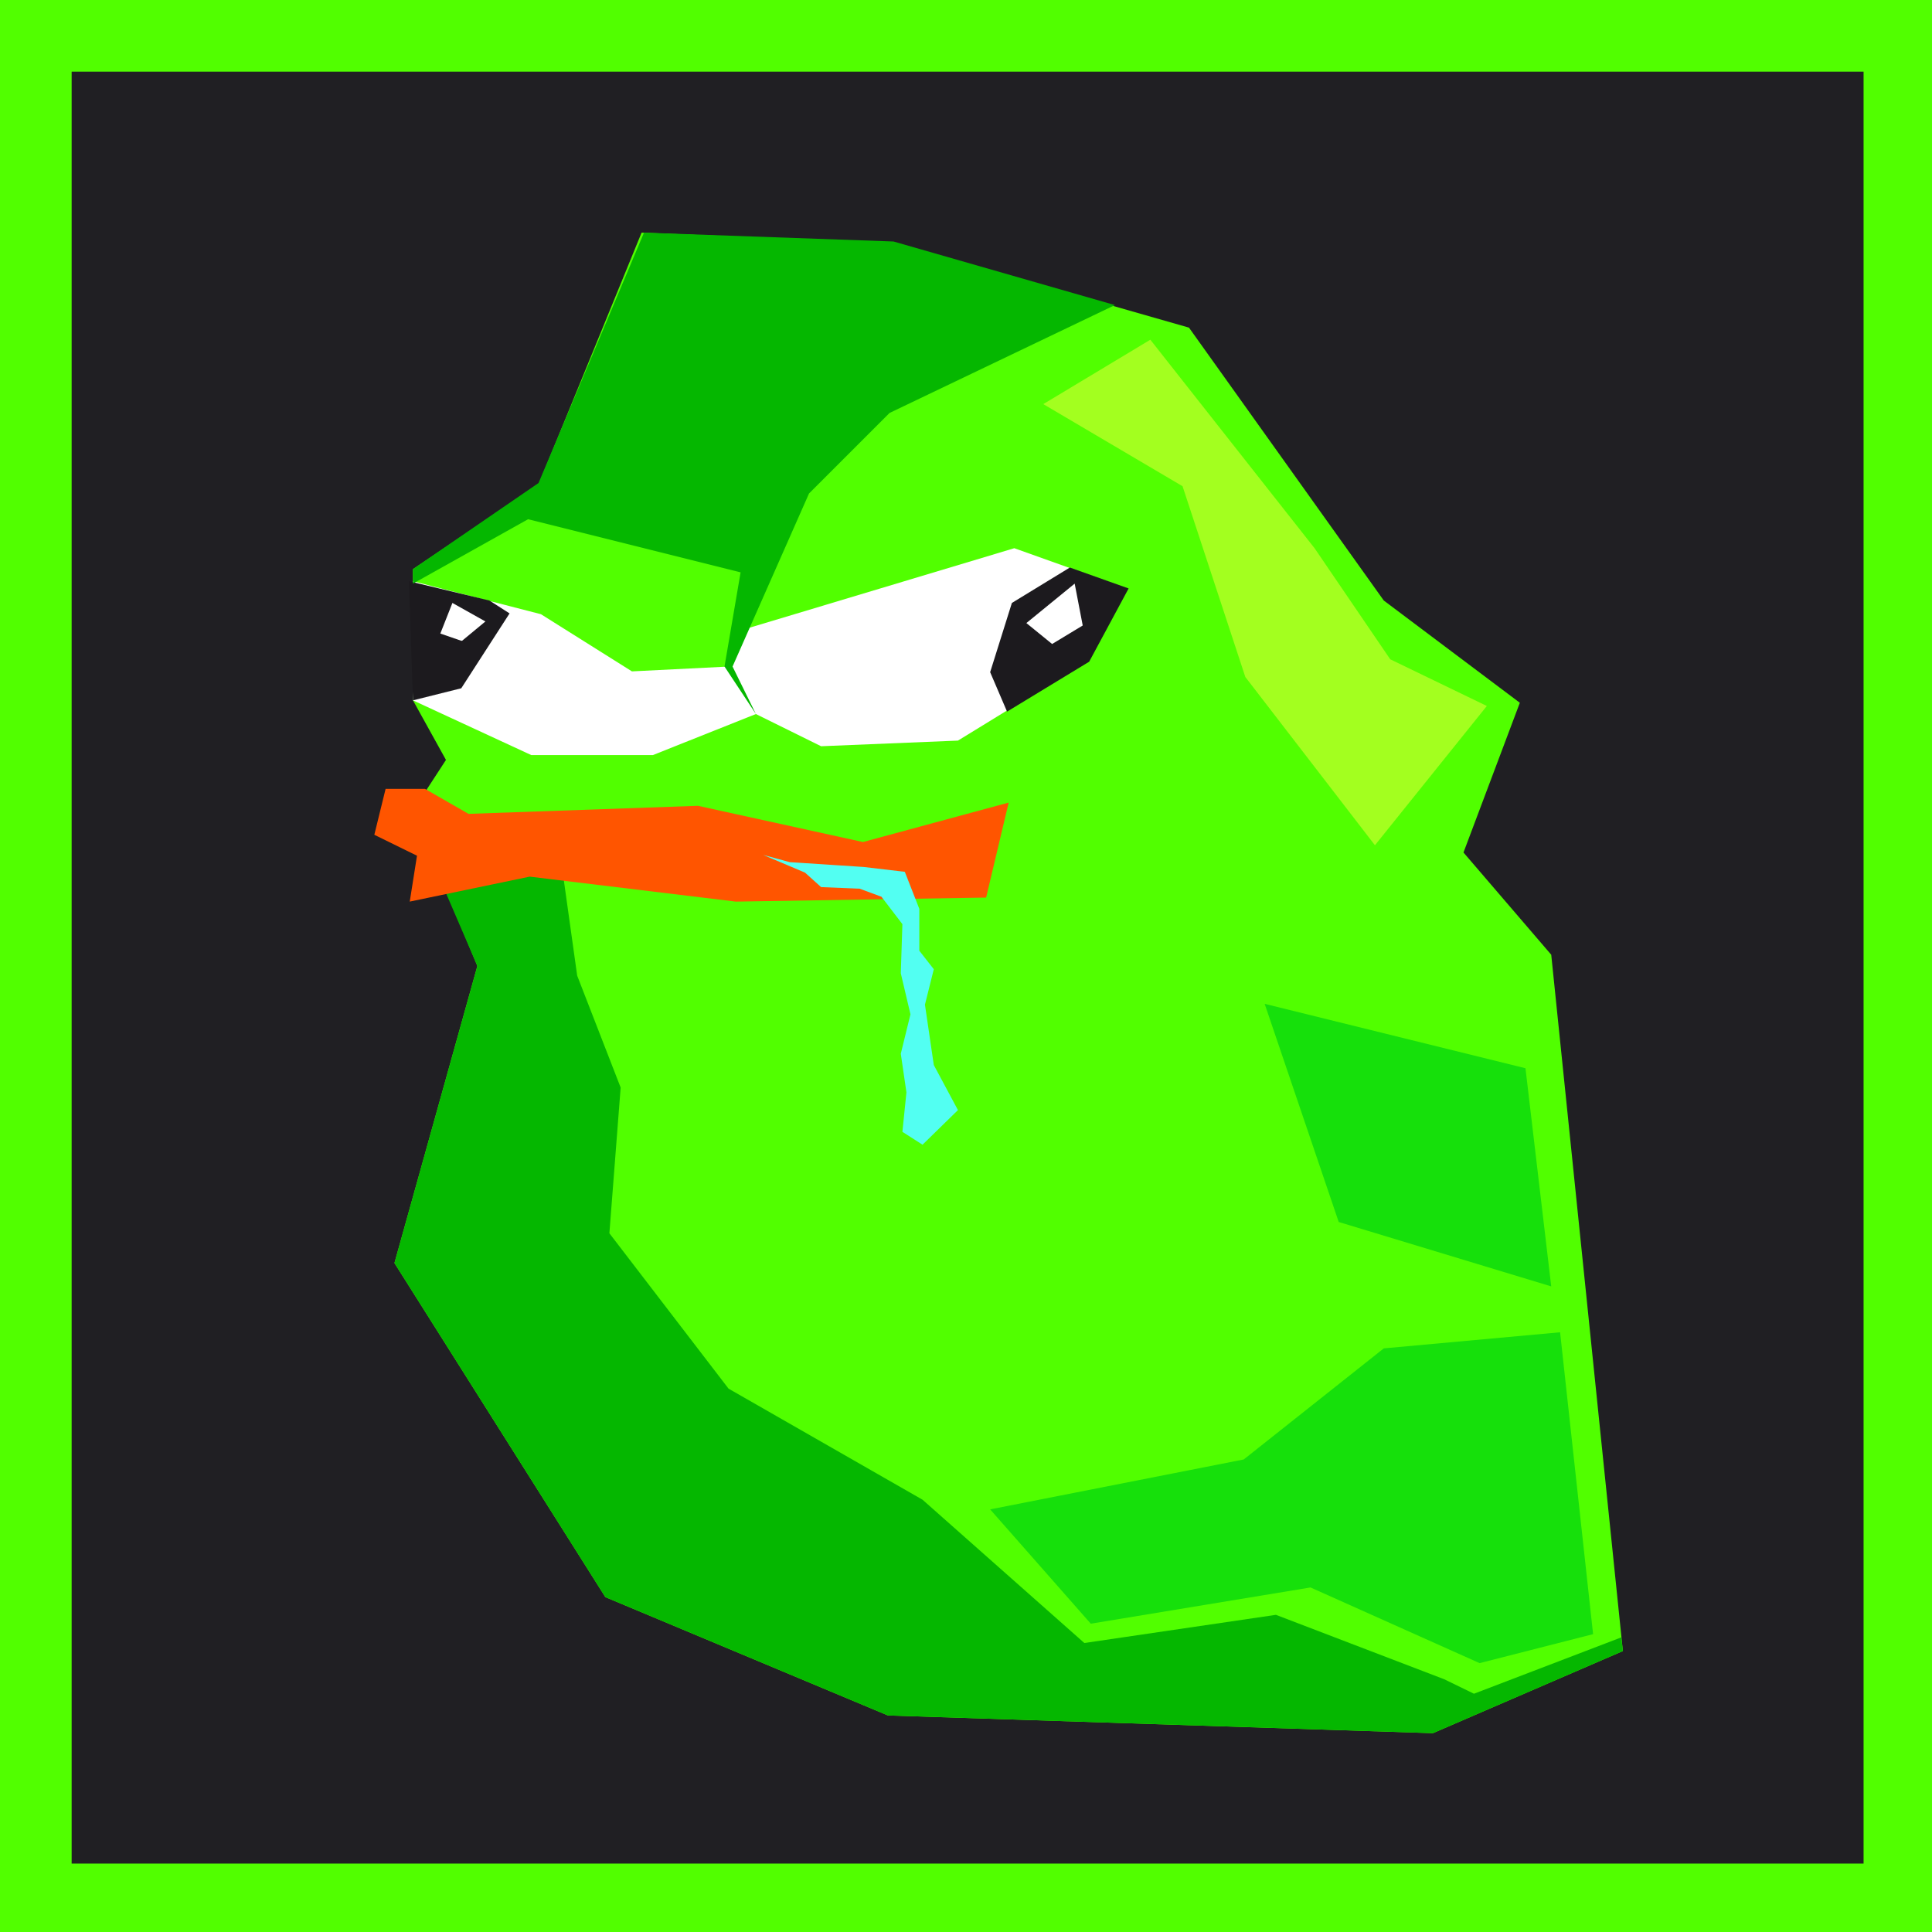 <svg xmlns="http://www.w3.org/2000/svg" data-name="Layer 2" viewBox="0 0 2400 2400"><path d="M0 0h2400v2400H0" fill="#51ff00"/><path d="M89 89h2226v2226H89" fill="#201f23"/><path d="M797 289 669 602 513 707V870l41 74-41 63 80 193-103 369 262 415 351 147 677 22 236-102-89-865-109-127 70-186-169-127-242-339-367-105-313-13" fill="#51ff00"/><path d="m672 763-159-41V870l147 68h151l128-51 81 40 170-7 163-100 47-89-140-50-333 100-22 47-120 6Z" fill="#fff"/><path d="m696 1062 21 150 54 139-14 181 148 193 241 138 201 178 238-35 209 80 37 18 183-70 2 17-236 102-677-22-351-147-262-415L593 1200l-56-130 159-8" fill="#05b700"/><path d="M479 980h49l54 31 285-10 205 45 181-49-28 118-311 5-256-31-149 31 9-57-53-26 14-57" fill="#f50"/><path d="m513 870 60-15 60-93-25-16-100-24Zm889-139-73-26-72 44-27 86 21 49 102-62 49-91" fill="#1c1a1e"/><path d="m1307 800 38-23-10-52-60 49Zm-734-4h1l29-24-41-23-15 38" fill="#fff"/><path d="m981 1071 92 6 51 6 18 46v52l18 23-11 44 11 75 30 56-44 43-25-16 5-49-7-48 12-49-12-51 2-61-26-34-27-10-48-2-20-18-52-22 33 9" fill="#52fff2"/><path d="m1296 502 133-80 204 259 94 138 120 58-139 173-161-209-78-237-173-102" fill="#a3ff1f"/><path d="m1571 1247 324 80 32 271-264-80-92-271zm-341 628 125 142 273-45 210 94 141-36-41-375-219 20-174 138-315 62" fill="#16e00b"/><path d="m1105 513-100 100-95 215 29 59L900 828l20-117-264-66-143 80v-18L669 600 800 289l310 11 275 79Z" fill="#05b700"/></svg>
